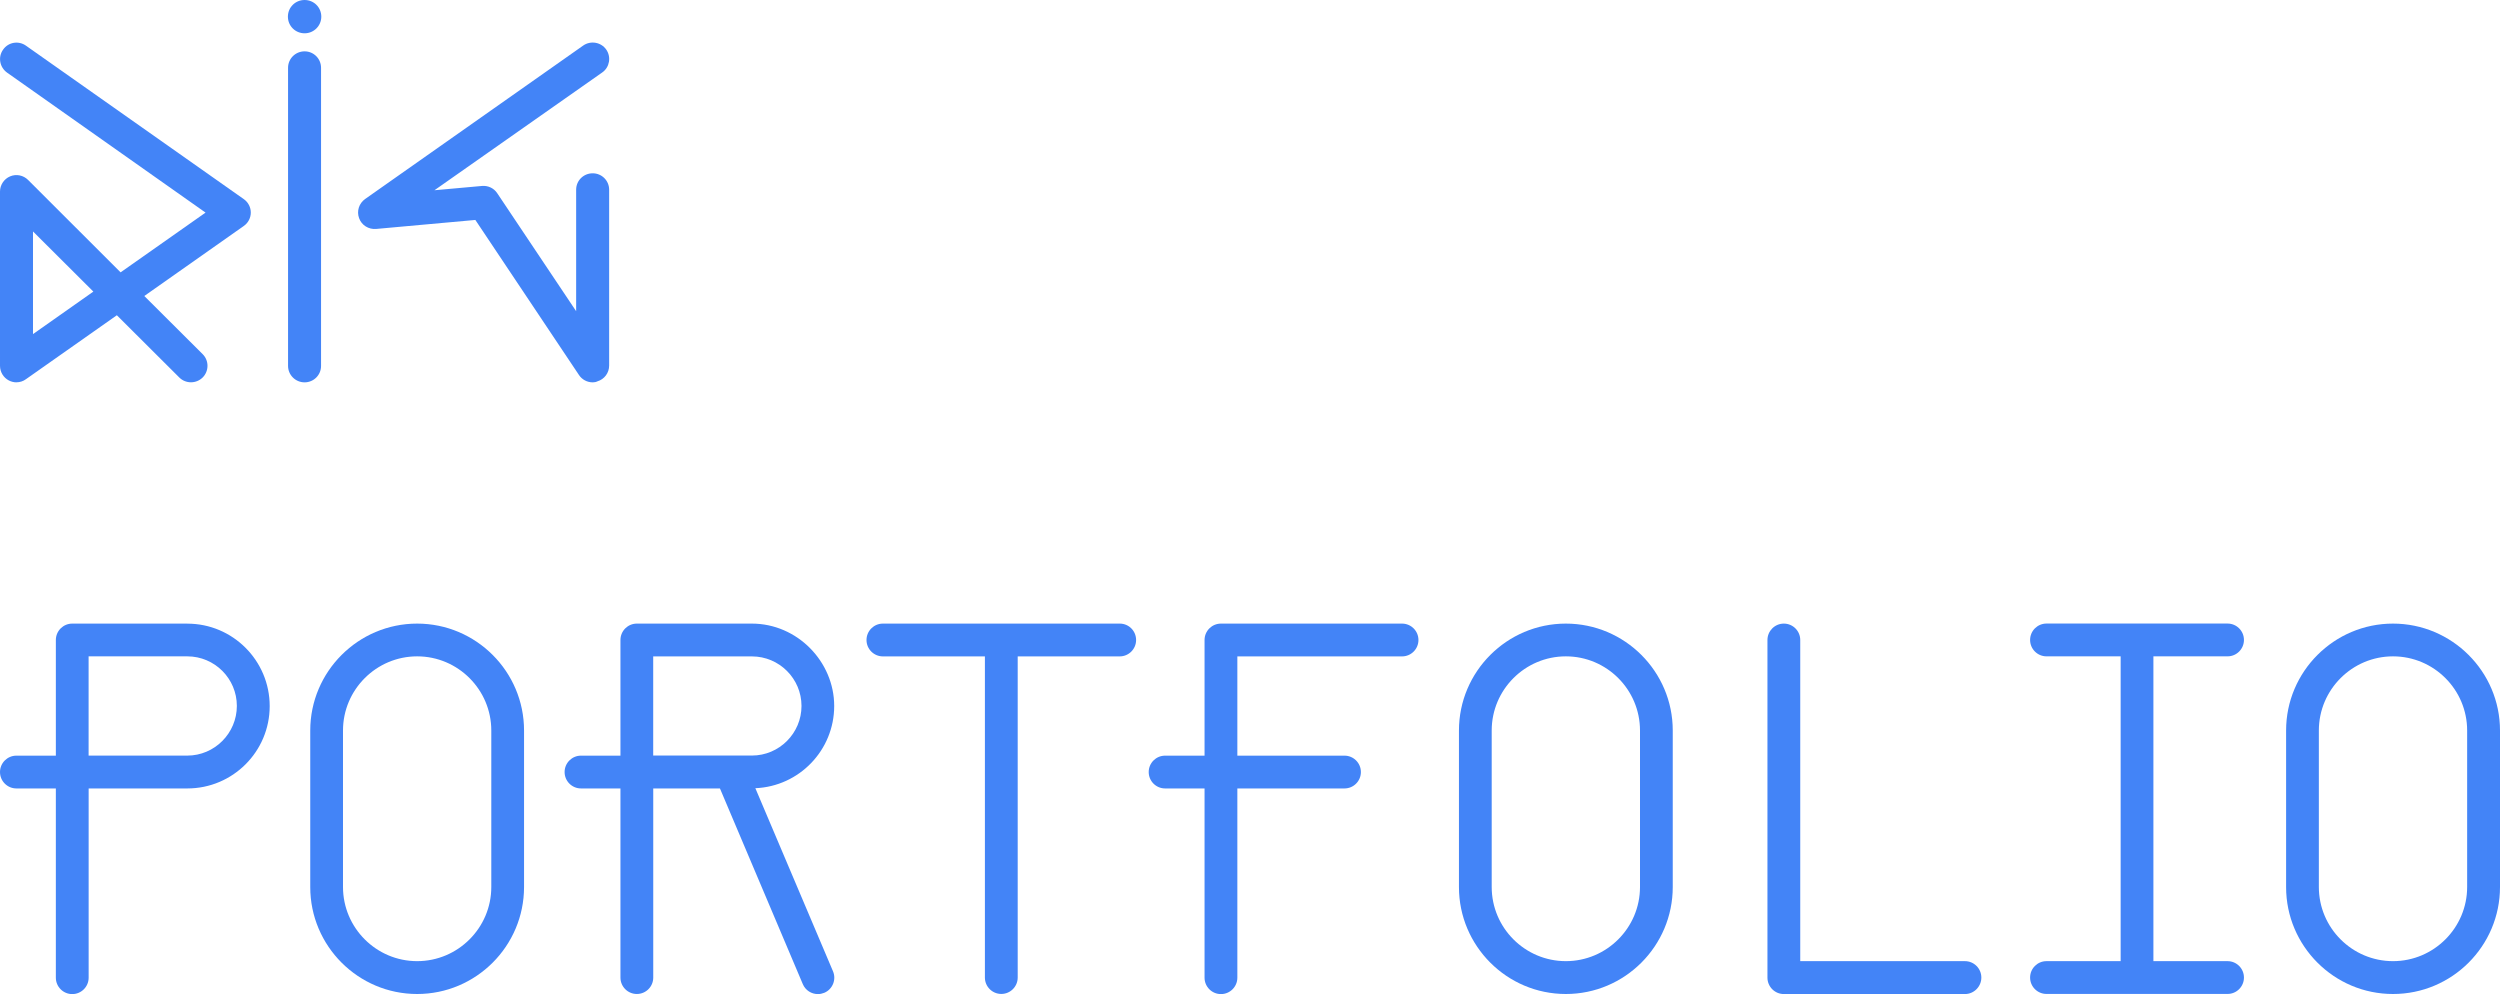 <?xml version="1.0" encoding="UTF-8"?><svg id="_레이어_2" xmlns="http://www.w3.org/2000/svg" xmlns:xlink="http://www.w3.org/1999/xlink" viewBox="0 0 500 198.81"><defs><style>.cls-1{clip-path:url(#clippath-1);}.cls-2{clip-path:url(#clippath);}.cls-3{fill:none;}.cls-4{fill:#4384f7;}</style><clipPath id="clippath"><rect class="cls-3" y="124.72" width="500" height="74.09"/></clipPath><clipPath id="clippath-1"><rect class="cls-3" width="121.83" height="76.47"/></clipPath></defs><g id="_레이어_1-2"><g class="cls-2"><g><path class="cls-4" d="M280.4,124.72h-36.21c-1.81,0-3.28,1.47-3.28,3.28v23.13h-7.89c-1.81,0-3.28,1.47-3.28,3.28s1.47,3.28,3.28,3.28h7.89v37.85c0,1.81,1.47,3.28,3.28,3.28s3.28-1.47,3.28-3.28v-37.85h21.43c1.81,0,3.28-1.47,3.28-3.28s-1.47-3.28-3.28-3.28h-21.43v-19.85h32.94c1.81,0,3.28-1.47,3.28-3.28s-1.47-3.28-3.28-3.28Z"/><path class="cls-4" d="M83.43,131.27c-8.17,0-14.83,6.66-14.83,14.83v31.3c0,8.17,6.66,14.83,14.83,14.83s14.83-6.66,14.83-14.83v-31.3c0-8.17-6.66-14.83-14.83-14.83Zm0,67.53c-11.79,0-21.38-9.6-21.38-21.38v-31.32c0-11.79,9.6-21.38,21.38-21.38s21.38,9.59,21.38,21.38v31.3c0,11.81-9.6,21.4-21.38,21.4Z"/><path class="cls-4" d="M313.17,131.27c-8.17,0-14.83,6.66-14.83,14.83v31.3c0,8.17,6.66,14.83,14.83,14.83s14.83-6.66,14.83-14.83v-31.3c0-8.17-6.64-14.83-14.83-14.83Zm0,67.53c-11.79,0-21.38-9.6-21.38-21.38v-31.32c0-11.79,9.6-21.38,21.38-21.38s21.38,9.59,21.38,21.38v31.3c0,11.81-9.6,21.4-21.38,21.4Z"/><path class="cls-4" d="M478.6,131.27c-8.17,0-14.83,6.66-14.83,14.83v31.3c0,8.17,6.66,14.83,14.83,14.83s14.83-6.66,14.83-14.83v-31.3c0-8.17-6.64-14.83-14.83-14.83Zm0,67.53c-11.79,0-21.38-9.6-21.38-21.38v-31.32c0-11.79,9.6-21.38,21.38-21.38s21.4,9.59,21.4,21.38v31.3c0,11.81-9.6,21.4-21.4,21.4Z"/><path class="cls-4" d="M130.64,147.51v-16.23h19.74c5.47,0,9.92,4.45,9.92,9.91s-4.45,9.92-9.92,9.92h-19.74v-3.6Zm20.43,10.13c8.77-.36,15.77-7.6,15.77-16.45s-7.38-16.47-16.47-16.47h-23c-1.81,0-3.28,1.47-3.28,3.28v23.13h-7.89c-1.81,0-3.28,1.47-3.28,3.28s1.47,3.28,3.28,3.28h7.89v37.83c0,1.81,1.47,3.28,3.28,3.28s3.28-1.47,3.28-3.28v-37.83h13.34l16.57,39.13c.53,1.26,1.75,2,3.02,2,.43,0,.85-.09,1.28-.26,1.66-.7,2.45-2.64,1.74-4.3l-15.53-36.62Z"/><path class="cls-4" d="M37.47,151.12H17.72v-19.85h19.74c5.47,0,9.91,4.45,9.91,9.91s-4.45,9.94-9.91,9.94Zm0-26.4H14.45c-1.81,0-3.28,1.47-3.28,3.28v23.13H3.28c-1.81,0-3.28,1.47-3.28,3.28s1.47,3.28,3.28,3.28h7.89v37.85c0,1.81,1.47,3.28,3.28,3.28s3.28-1.47,3.28-3.28v-37.85h19.74c9.09,0,16.47-7.38,16.47-16.47s-7.38-16.49-16.47-16.49Z"/><path class="cls-4" d="M223.96,124.72h-47.38c-1.81,0-3.28,1.47-3.28,3.28s1.47,3.28,3.28,3.28h20.4v64.23c0,1.81,1.47,3.28,3.28,3.28s3.28-1.47,3.28-3.28v-64.23h20.4c1.81,0,3.28-1.47,3.28-3.28s-1.45-3.28-3.26-3.28Z"/><path class="cls-4" d="M392.98,198.81h-36.21c-1.81,0-3.28-1.47-3.28-3.28V128c0-1.81,1.47-3.28,3.28-3.28s3.28,1.47,3.28,3.28v64.23h32.94c1.81,0,3.28,1.47,3.28,3.28s-1.47,3.3-3.28,3.3Z"/><path class="cls-4" d="M445.51,192.23h-14.83v-60.96h14.83c1.81,0,3.28-1.47,3.28-3.28s-1.47-3.28-3.28-3.28h-36.21c-1.81,0-3.28,1.47-3.28,3.28s1.47,3.28,3.28,3.28h14.83v60.96h-14.83c-1.81,0-3.28,1.47-3.28,3.28s1.47,3.28,3.28,3.28h36.21c1.81,0,3.28-1.47,3.28-3.28s-1.47-3.28-3.28-3.28Z"/></g></g><g class="cls-1"><g><path class="cls-4" d="M6.6,46.29v20.53l12.07-8.5-12.07-12.03Zm-3.29,30.18c-.52,0-1.04-.12-1.53-.37-1.09-.57-1.78-1.7-1.78-2.94V38.31c0-1.33,.82-2.54,2.03-3.04,1.24-.52,2.65-.22,3.59,.72l18.5,18.48,16.99-11.95L1.41,14.52C-.07,13.46-.45,11.41,.62,9.93c1.04-1.51,3.09-1.85,4.58-.79l43.55,30.68c.89,.62,1.41,1.63,1.41,2.69s-.52,2.07-1.41,2.69l-19.89,14,11.67,11.63c1.29,1.28,1.29,3.38,0,4.67-1.29,1.28-3.39,1.28-4.67,0l-12.49-12.45-18.18,12.79c-.54,.4-1.21,.62-1.88,.62Z"/><path class="cls-4" d="M118.54,76.47c-1.09,0-2.13-.54-2.74-1.46l-20.73-31.02-19.86,1.8c-1.48,.12-2.89-.74-3.39-2.15-.52-1.41-.02-2.96,1.19-3.83L116.64,9.11c1.48-1.04,3.56-.69,4.6,.79,1.04,1.48,.69,3.56-.79,4.59l-33.56,23.56,9.52-.86c1.21-.1,2.37,.44,3.04,1.46l15.78,23.59v-24.3c0-1.83,1.48-3.28,3.31-3.28s3.29,1.48,3.29,3.28v35.17c0,1.46-.94,2.74-2.35,3.16-.3,.15-.62,.2-.94,.2Z"/><path class="cls-4" d="M60.92,76.47c-1.83,0-3.31-1.48-3.31-3.29V13.56c0-1.83,1.48-3.29,3.31-3.29s3.29,1.48,3.29,3.29v59.6c.02,1.83-1.46,3.31-3.29,3.31Z"/><path class="cls-4" d="M64.26,3.33c0,1.83-1.48,3.33-3.34,3.33s-3.34-1.48-3.34-3.33,1.48-3.33,3.34-3.33,3.34,1.48,3.34,3.33Z"/></g></g></g></svg>